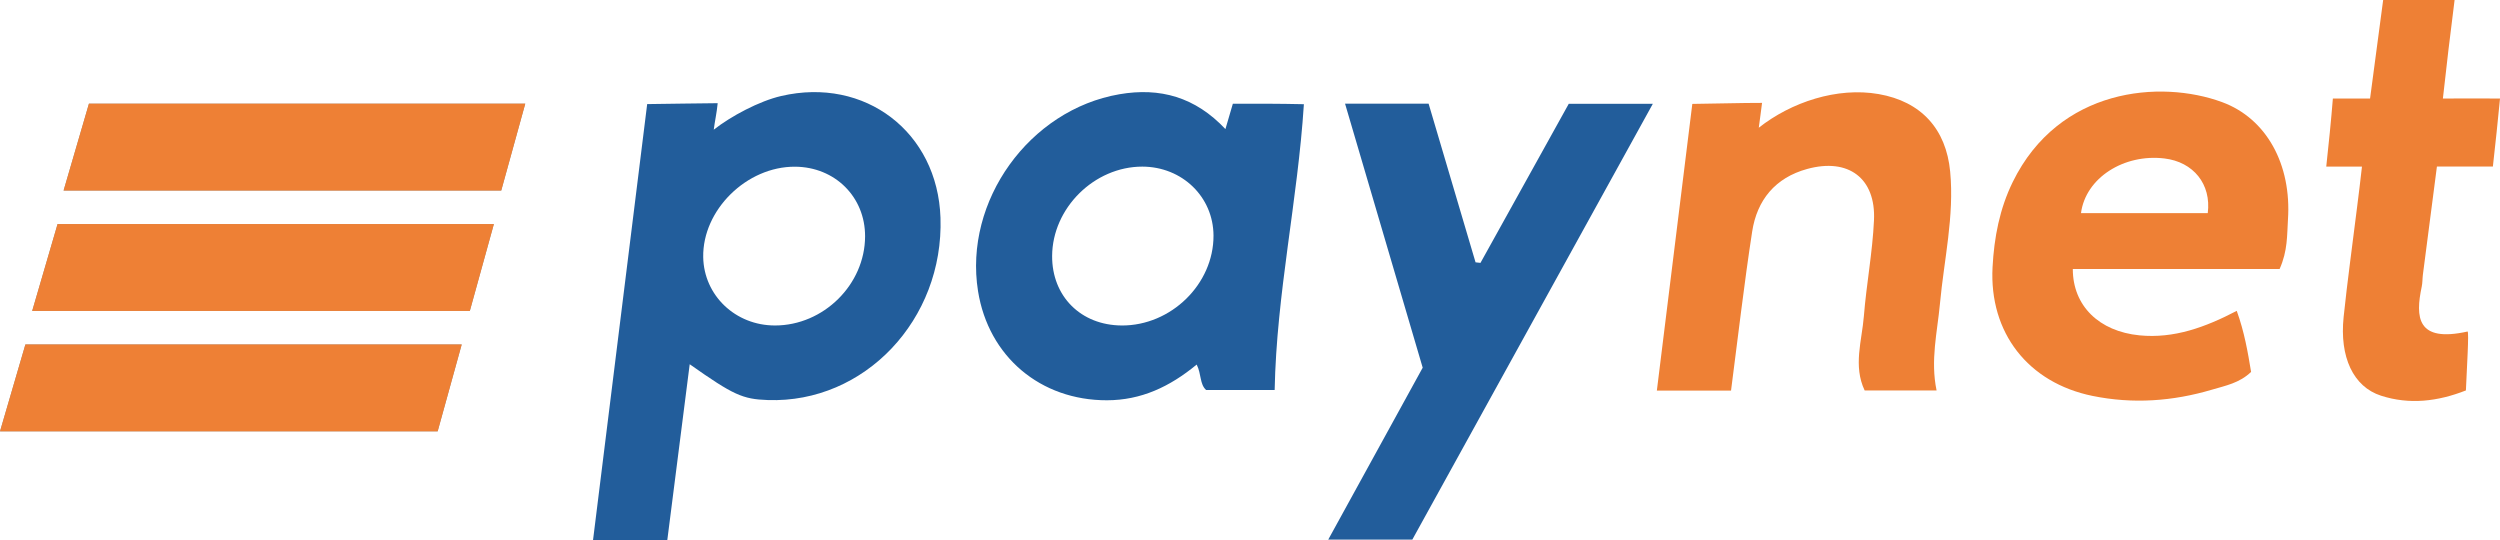 <svg xmlns="http://www.w3.org/2000/svg" viewBox="0 0 2029.86 438.84"><defs><style>.cls-1{fill:#225d9b;}.cls-2{fill:#ee8035;}.cls-3{fill:#989898;}</style></defs><g id="Layer_2" data-name="Layer 2"><g id="Layer_1-2" data-name="Layer 1"><path class="cls-1" d="M560,295.74c-6.12,48.1-12.18,95.48-18.23,143.1H481.47c14.76-118.79,29.27-235.58,44-354.32,20-.24,38.64-.59,57.25-.74-.73,7.81-2.49,15.49-3.19,21.52,14-11,37-23.25,54.79-27.36,68-15.78,127,29.29,129.3,98.88,2.75,82.66-61.69,150.7-140.17,148C602.93,324.11,595.55,320.8,560,295.74Zm69.23-31.47c39.45,0,73.06-33.28,73.17-72.33.09-32-24.38-56.39-56.86-56.59-39.28-.24-75.23,35.16-74.57,73.43C571.52,239.89,597.16,264.31,629.24,264.27Z"/><path class="cls-1" d="M971.64,296c-22,18.15-45.16,28.92-72.77,29-54,.13-96.28-35.4-104.77-88.65C782.44,163.2,835.8,89.07,908.92,76.52c33-5.68,61.59,2.28,86.05,28.29L1001,84.23c18.63-.08,37.33-.08,57.68.38-5,78.11-22.2,153.66-23.73,232.06H979.31C974,311.87,975.59,303.89,971.64,296Zm-60.87-31.72c40.1.19,74.68-33.67,74.53-73-.13-31.43-25.43-55.93-57.81-56-39,0-73,33.65-73.22,72.53C854.09,240.61,877.64,264.11,910.77,264.27Z"/><path class="cls-2" d="M1850.91,218.43H1683c0,29.86,21.29,50.63,54.17,53.86,28,2.75,53.51-6.61,78.94-19.9,6.23,17.24,9,33.51,11.65,49.58-9.4,9.06-20.8,11.16-31.67,14.39-31.94,9.5-64.35,11.79-97.07,5.1-52.37-10.72-84-51.34-81.18-104.52,1.27-24,5.69-47.35,16.42-69.23,37.42-76.29,119.88-83.25,170-64.77,35.92,13.23,56.5,50.48,53.42,95.58C1856.9,190.76,1857.57,203.53,1850.91,218.43Zm-161.26-45.37h102.93c3-23.55-11.71-41.57-35.12-44.39C1724.47,124.69,1693.39,144.46,1689.65,173.06Z"/><path class="cls-1" d="M1146.72,438.14h-68.27l76.7-139.6L1092.1,84.15h67.84L1198.06,213l4,.45c23.73-42.76,47.46-85.53,71.68-129.16h68.26Z"/><path class="cls-2" d="M1405.5,317.16h-60.23c9.64-77.91,19.14-154.72,28.79-232.79,20.83-.22,39.07-.85,56.63-.83-.87,7.83-1.83,13.1-2.66,20.17,26.36-20.79,63.66-33.19,97.34-27.32,34.4,6,54.8,28.21,58.07,63.05,3.4,36.11-5,71.36-8.29,107-2.13,23.15-7.88,46.1-2.75,70.59H1514c-9.47-19.94-2.23-40.35-.63-60.41,2.08-26,7-51.72,8.2-77.68,1.65-34.26-20.82-50.93-54.2-41.76-26,7.12-40.78,25.26-44.71,50.89C1416.13,230.42,1411.26,273,1405.5,317.16Z"/><path class="cls-2" d="M1894.16,80h30.2c3.52-26.47,7-52.84,10.63-80h58c-3.62,28.19-6.41,52.27-9.5,80,16.24-.16,31.47,0,46.38,0-1.67,17.29-3.79,37.64-5.79,55.22h-45.44c-3.9,30.06-7.66,58.92-11.39,87.79-.41,3.23-.27,6.56-.94,9.72-5.29,24.88-4,45.62,37.18,36.45,1.39-.39-.65,31-1.32,47.83-22.87,9-45.89,11.71-68.93,4.27-22.59-7.3-33.73-31.43-30.35-63.9,3.09-29.69,7.26-59.27,10.89-88.9,1.24-10.14,3-23.56,4-33.2h-29C1890.54,119.53,1892.87,96.45,1894.16,80Z"/><g id="Layer_2-2" data-name="Layer 2"><g id="Layer_1-2-2" data-name="Layer 1-2"><polygon class="cls-3" points="406.98 154.69 51.63 154.69 72.22 84.15 426.49 84.15 406.98 154.69"/><polygon class="cls-3" points="381.48 252.44 26.14 252.44 46.73 181.94 400.99 181.94 381.48 252.44"/><polygon class="cls-3" points="355.35 350.23 0 350.23 20.62 279.69 374.88 279.69 355.35 350.23"/><polygon class="cls-2" points="406.98 154.69 51.63 154.69 72.22 84.15 426.49 84.15 406.98 154.69"/><polygon class="cls-2" points="381.48 252.44 26.14 252.44 46.73 181.94 400.99 181.94 381.48 252.44"/><polygon class="cls-2" points="355.35 350.23 0 350.23 20.62 279.69 374.88 279.69 355.35 350.23"/></g></g></g></g></svg>